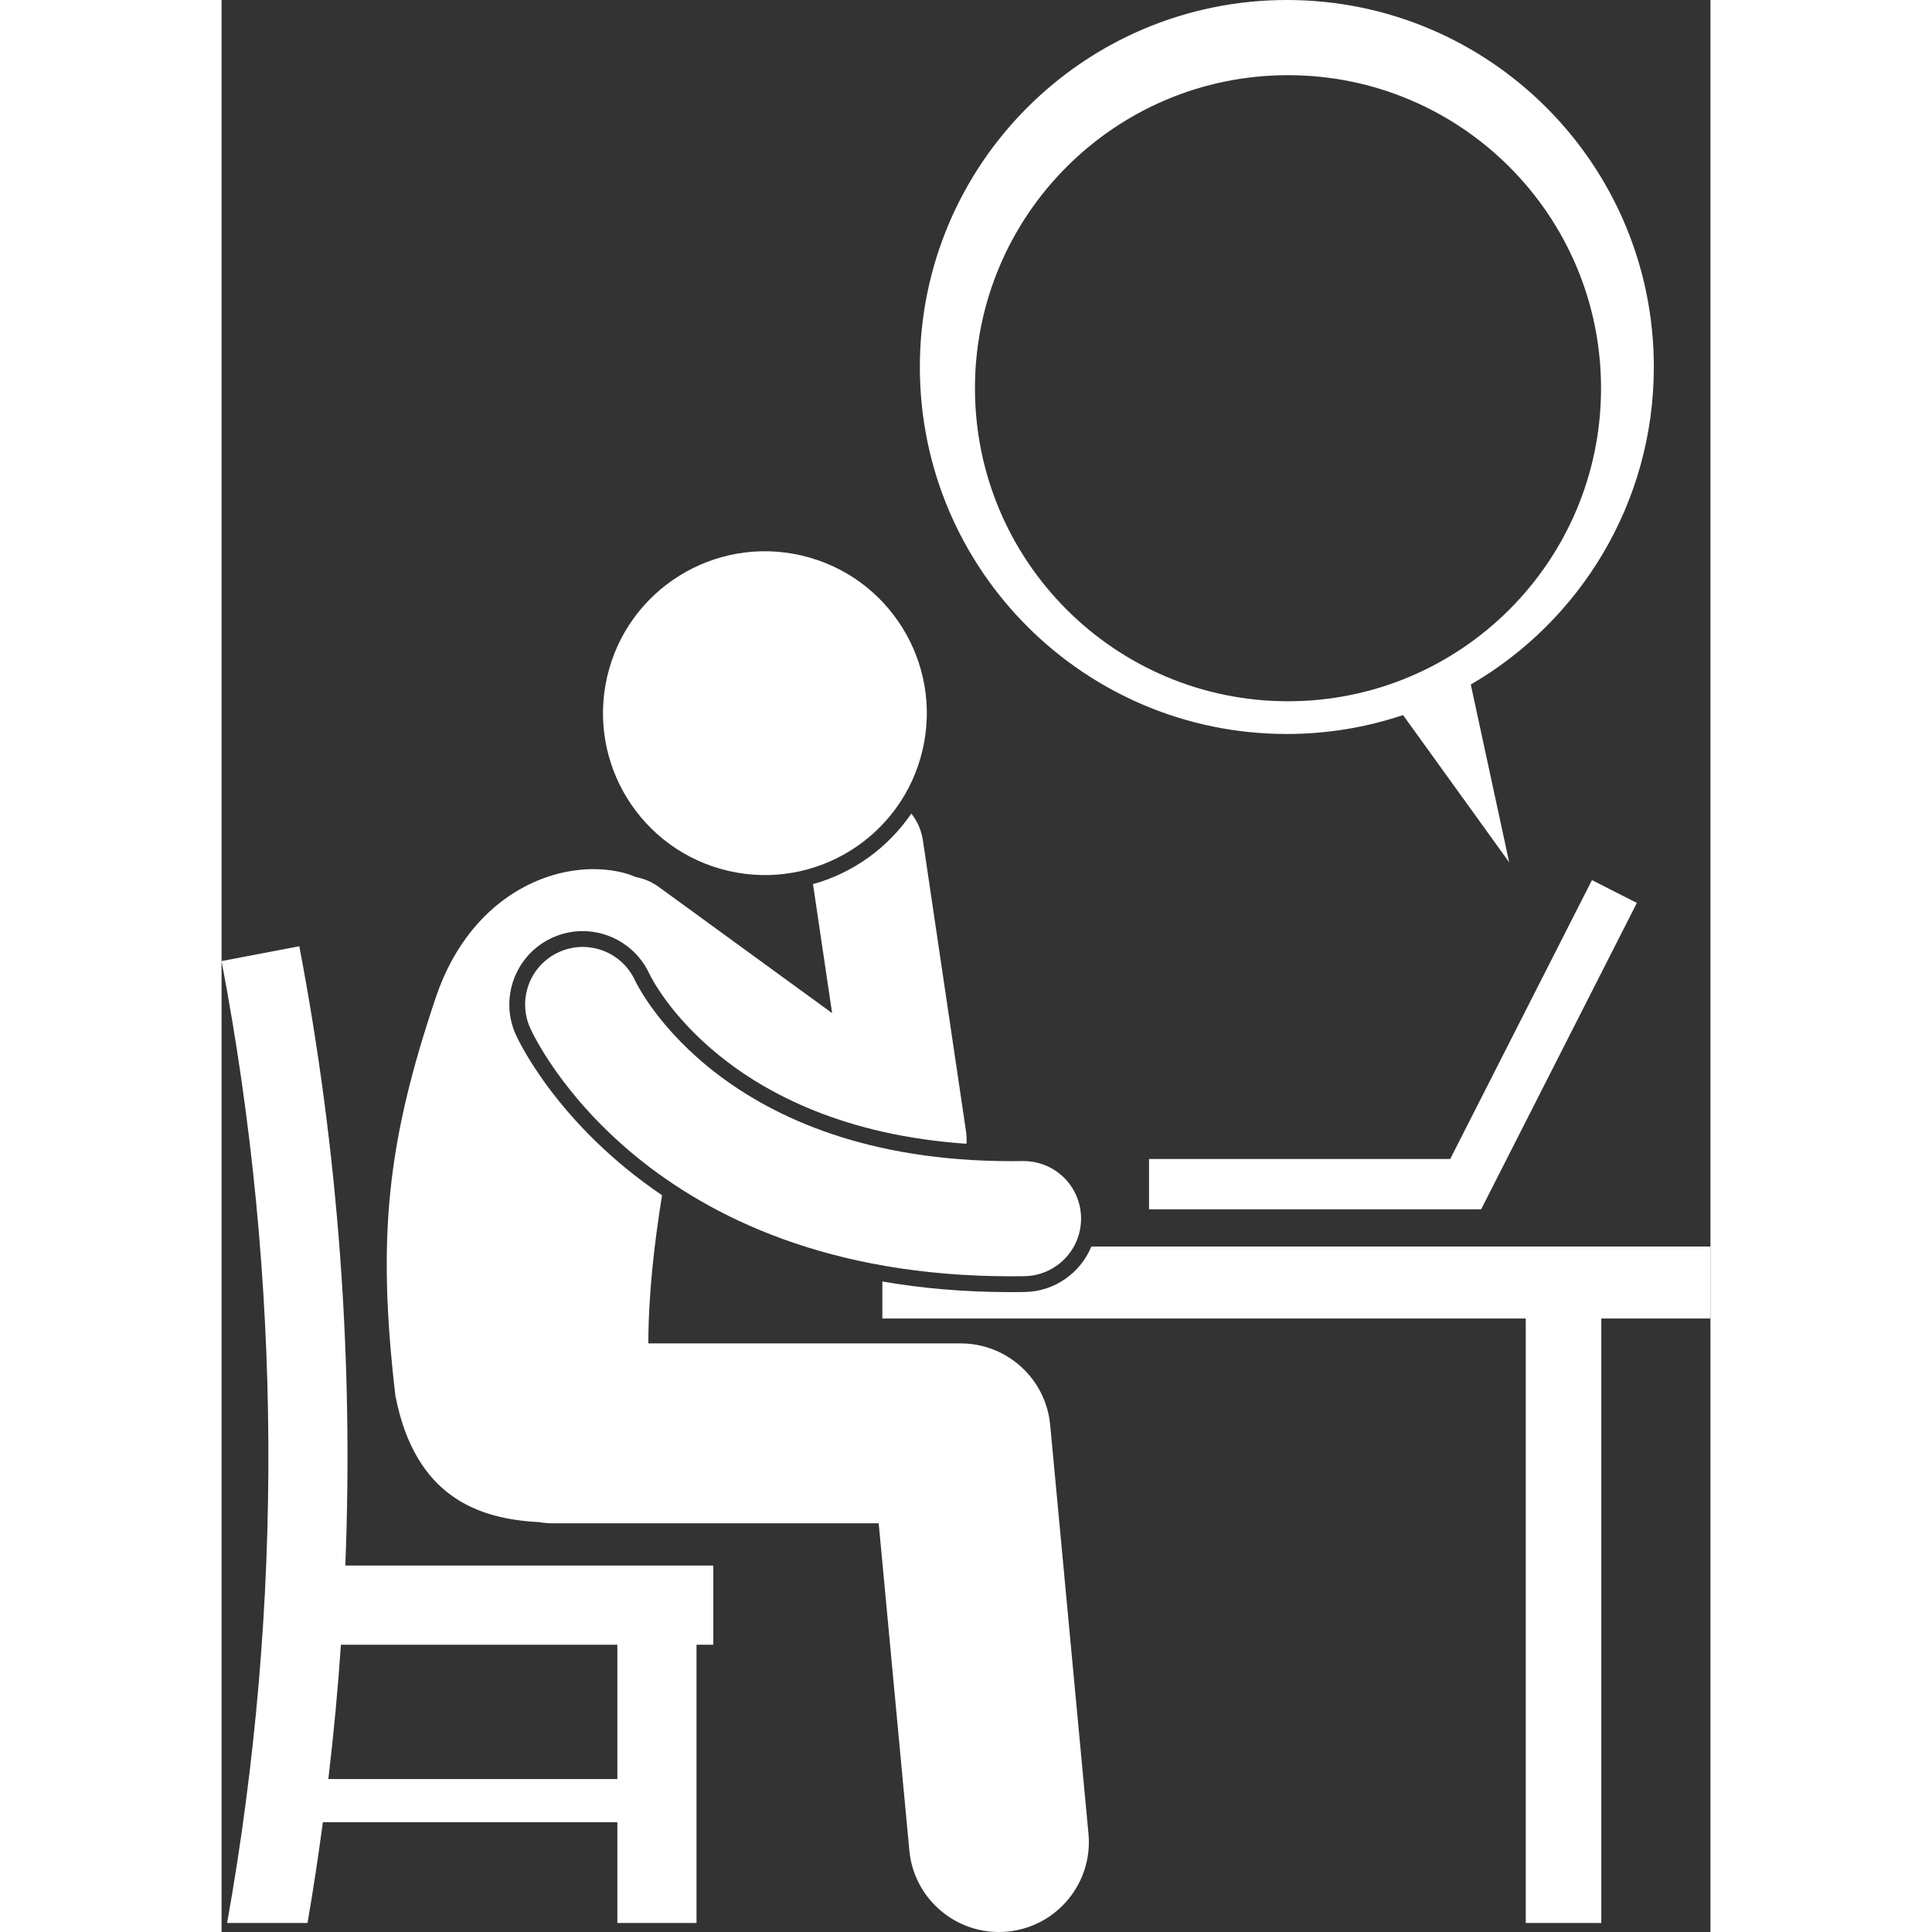 <svg height='100px' width='100px'  fill="#ffffff" xmlns="http://www.w3.org/2000/svg" xmlns:xlink="http://www.w3.org/1999/xlink" version="1.1" x="0px" y="0px" viewBox="0 0 206.896 268.471" style="enable-background:new 0 0 206.896 268.471;" xml:space="preserve"><rect x="0" y="0" width="206.896" height="268.471" fill="#333333" stroke="none"/><g><path d="M148.032,101.995c5.647,0,11.074-0.932,16.151-2.626l14.747,20.459l-5.338-24.707   c15.205-8.827,25.438-25.275,25.438-44.123C199.03,22.832,176.197,0,148.032,0S97.035,22.832,97.035,50.997   S119.867,101.995,148.032,101.995z M148.193,10.447c24.024,0,43.5,19.476,43.5,43.5c0,24.024-19.476,43.5-43.5,43.5   c-24.024,0-43.5-19.476-43.5-43.5C104.693,29.923,124.169,10.447,148.193,10.447z"></path><ellipse transform="matrix(0.227 -0.974 0.974 0.227 -38.139 150.129)" cx="75.482" cy="99.085" rx="22.493" ry="22.495"></ellipse><path d="M44.095,211.514c0.633,0.099,1.276,0.165,1.937,0.165h45.284l4.259,45.457c0.606,6.478,6.052,11.335,12.431,11.335   c0.39,0,0.785-0.019,1.181-0.056c6.874-0.644,11.923-6.738,11.279-13.611l-5.32-56.791c-0.602-6.424-5.994-11.334-12.445-11.334   H59.305c0.016-6.852,0.823-13.879,1.906-20.587c-14.463-9.79-19.945-21.472-20.323-22.311c-2.311-5.127-0.021-11.179,5.106-13.49   c1.331-0.6,2.739-0.903,4.188-0.903c3.973,0,7.612,2.332,9.271,5.94c0.426,0.894,10.558,21.321,44.063,23.608   c0.032-0.541,0.029-1.087-0.053-1.638l-6-40.5c-0.21-1.421-0.786-2.694-1.612-3.75c-3.246,4.763-8.066,8.25-13.664,9.813   l2.655,17.921l-24.084-17.53c-0.998-0.726-2.109-1.179-3.247-1.389c-0.553-0.243-1.129-0.447-1.73-0.596   c-8.537-2.129-20.912,2.508-25.947,17.15c-6.805,20.174-8.268,33.305-5.682,55.52C26.903,208.092,35.766,211.079,44.095,211.514z"></path><path d="M111.598,179.538c-0.636,0.01-1.275,0.015-1.899,0.015c-6.507,0-12.452-0.536-17.874-1.475v5.139h89.406v84.001h10.5   v-84.001h15.166v-10h-86.029C119.361,176.868,115.792,179.471,111.598,179.538z"></path><polygon points="128.883,161.052 128.883,168.052 175.03,168.052 196.671,125.47 190.431,122.299 170.736,161.052  "></polygon><path d="M0.773,267.217h11.174c0.805-4.656,1.502-9.324,2.133-14H55v14h11v-38.666h2.334v-11H17.199   c1.146-28.777-0.975-57.651-6.395-86.061c-3.602,0.688-7.203,1.373-10.805,2.06C8.421,177.698,8.662,222.999,0.773,267.217z    M16.589,228.551H55v18.666H14.839C15.578,241.006,16.16,234.783,16.589,228.551z"></path><path d="M57.455,136.246c-1.833-3.988-6.543-5.758-10.556-3.95c-4.028,1.816-5.821,6.553-4.005,10.581   c0.642,1.424,16.125,34.476,66.805,34.476c0.613,0,1.241-0.005,1.865-0.015c4.417-0.07,7.942-3.708,7.873-8.125   c-0.07-4.417-3.667-7.924-8.125-7.873c-0.536,0.008-1.065,0.013-1.591,0.013C69.918,161.353,58.014,137.42,57.455,136.246z"></path></g></svg>